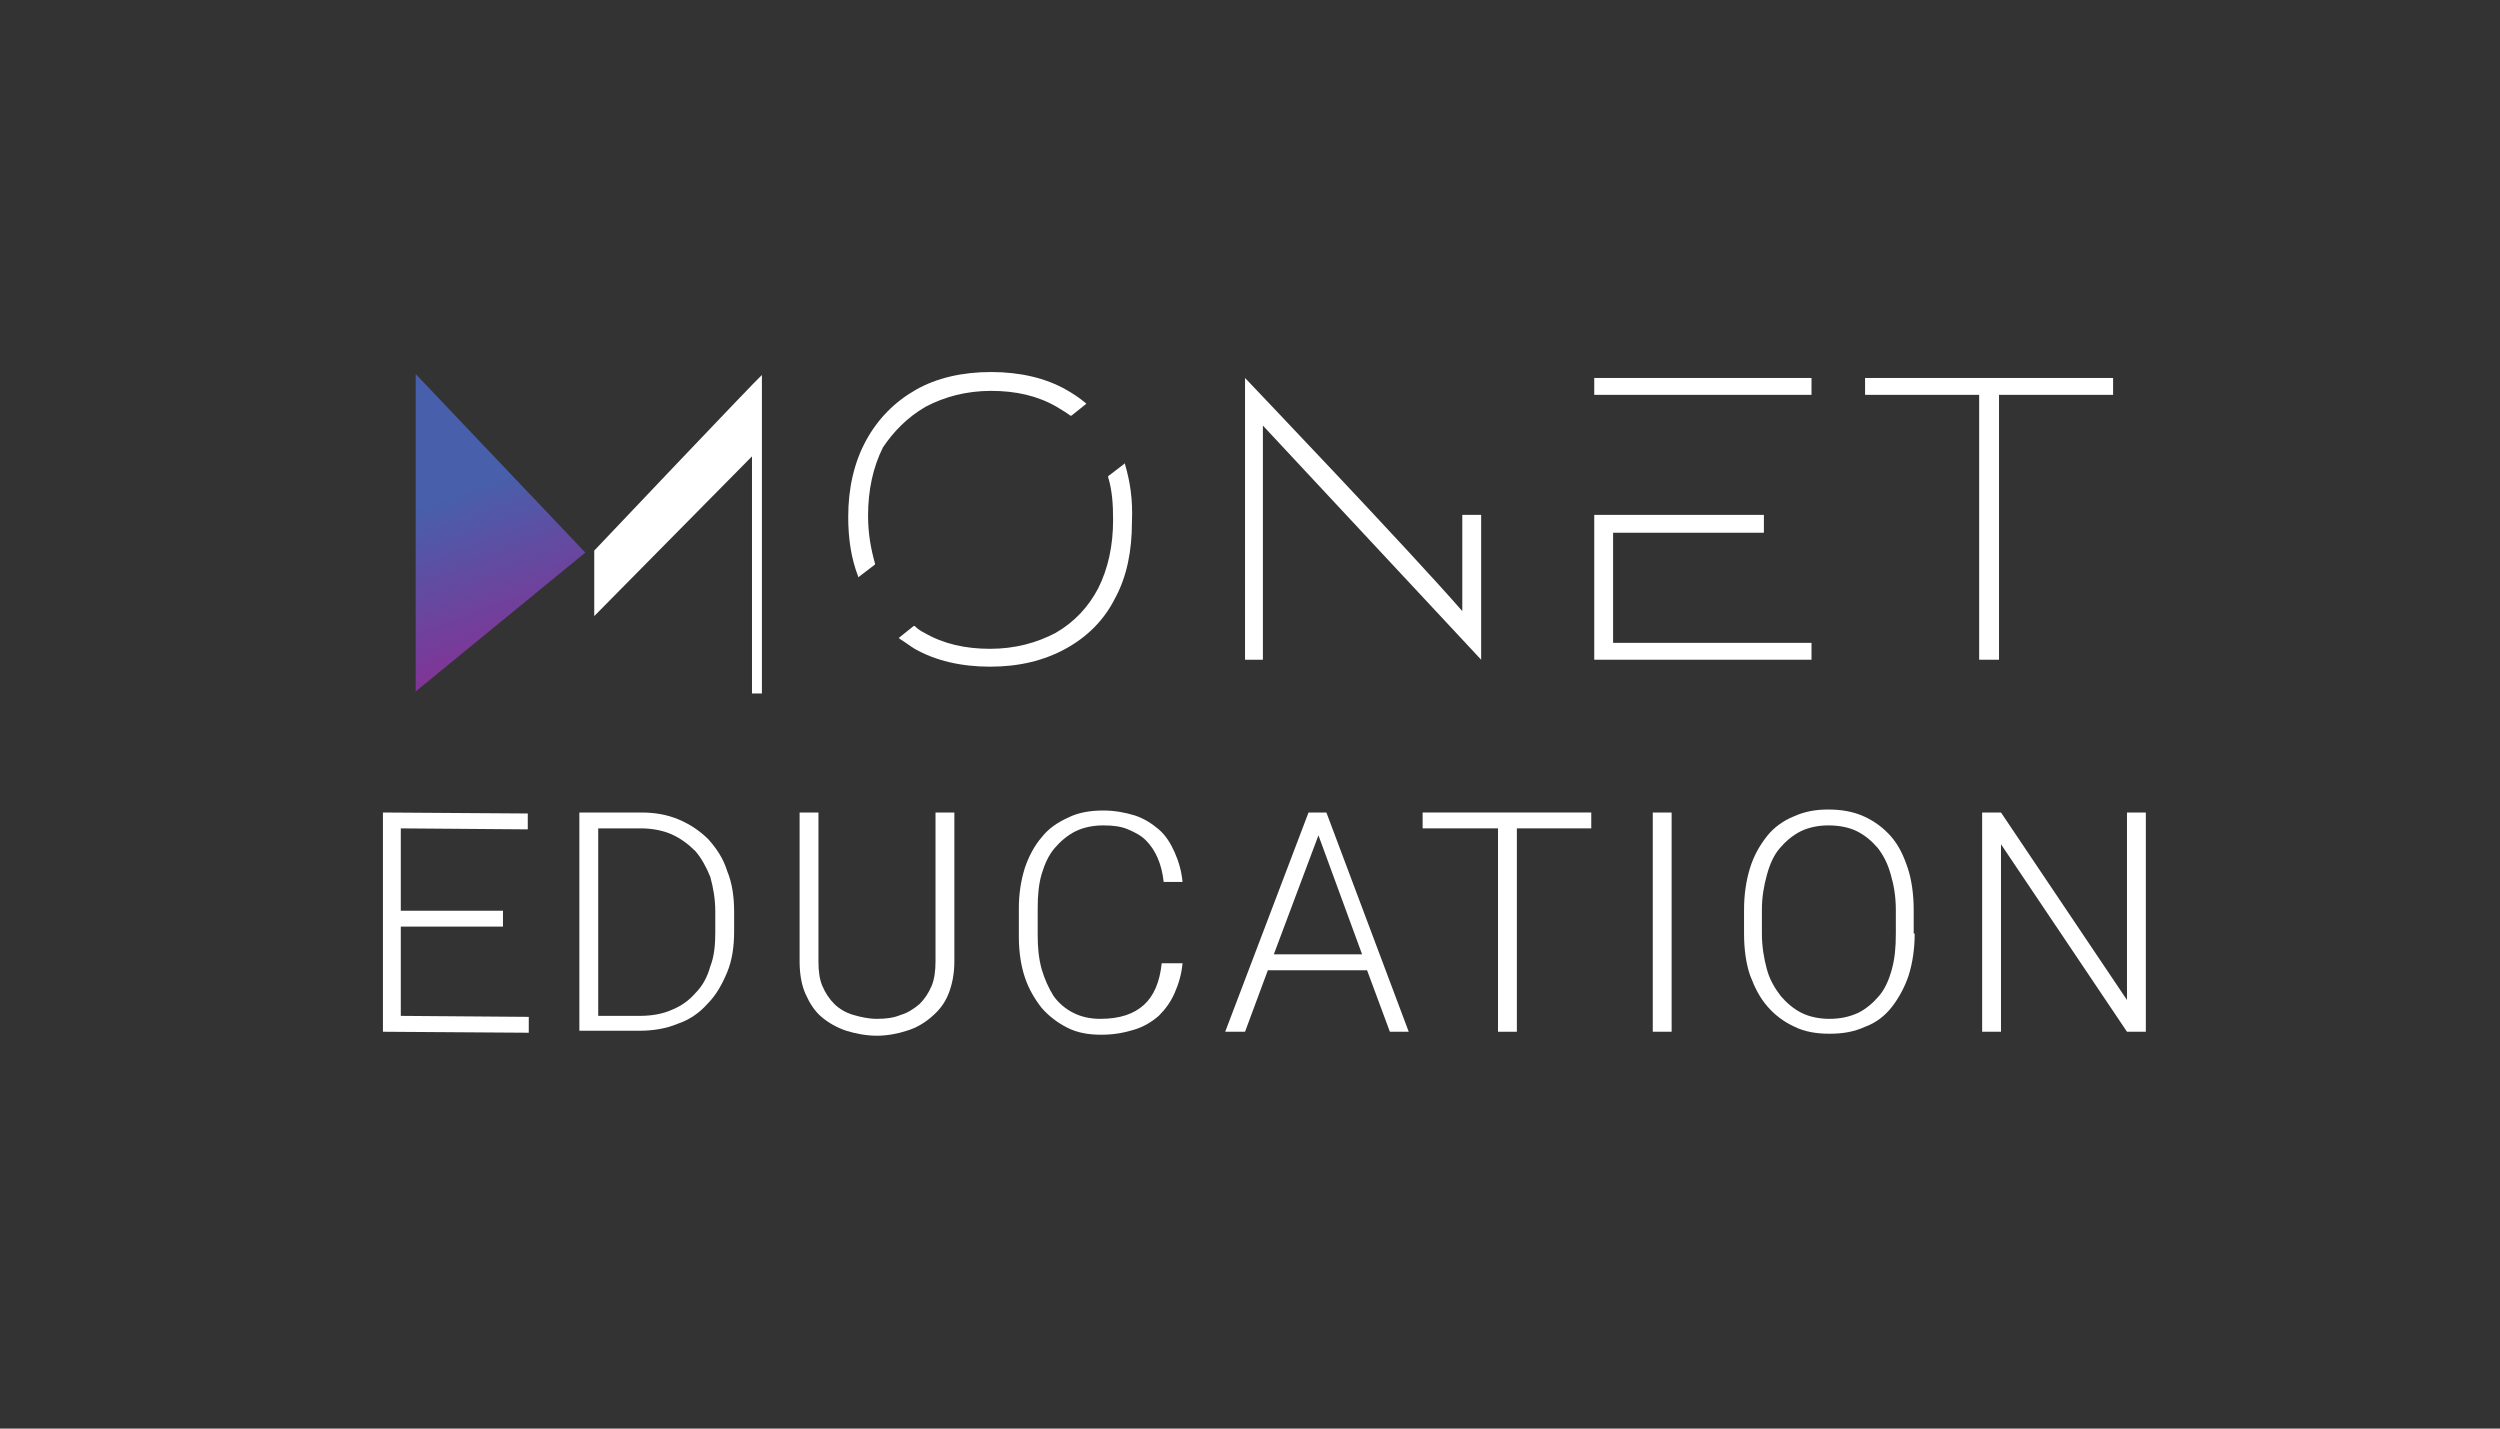<?xml version="1.0" encoding="utf-8"?>
<!-- Generator: Adobe Illustrator 21.0.0, SVG Export Plug-In . SVG Version: 6.00 Build 0)  -->
<svg version="1.1" id="Layer_1" xmlns="http://www.w3.org/2000/svg" xmlns:xlink="http://www.w3.org/1999/xlink" x="0px" y="0px"
	 viewBox="0 0 252 144" style="enable-background:new 0 0 252 144;" xml:space="preserve">
<rect x="0" y="0" width="252" height="144" fill="#333333" stroke="none"/>
<style type="text/css">
	.st0{fill:url(#SVGID_1_);}
	.st1{fill:#FFFFFF;}
</style>
<g>
	<g>
		<g>
			<linearGradient id="SVGID_1_" gradientUnits="userSpaceOnUse" x1="53.512" y1="70.977" x2="45.691" y2="49.985">
				<stop  offset="0" style="stop-color:#92278F"/>
				<stop  offset="1" style="stop-color:#485FAB"/>
			</linearGradient>
			<path class="st0" d="M41.9,69.7c6-4.9,11.6-9.5,17.1-14c-5.7-6-11.4-12-17.1-18C41.9,48.3,41.9,58.8,41.9,69.7z"/>
			<path class="st1" d="M59.9,55.5c0,0,16.4-17.3,16.9-17.7c0,10.8,0,32.1,0,32.1h-1l0-23.9L59.9,62.1V55.5z"/>
		</g>
		<path class="st1" d="M149.3,51.9v14.6l-22-23.6l0,23.6h-1.8V38.1c0,0,16.5,17.3,21.9,23.5v-9.7H149.3z"/>
		<polygon class="st1" points="213,38.1 213,39.8 201.5,39.8 201.5,66.5 199.5,66.5 199.5,39.8 188,39.8 188,38.1 		"/>
		<g>
			<path class="st1" d="M93.3,41c1.9-1,4.1-1.6,6.6-1.6c2.5,0,4.7,0.5,6.6,1.6c0.5,0.3,1,0.6,1.4,0.9l0.1,0l1.5-1.2l-0.1-0.1
				c-0.6-0.5-1.2-0.9-1.9-1.3c-2.1-1.2-4.7-1.8-7.6-1.8c-2.9,0-5.5,0.6-7.6,1.8c-2.1,1.2-3.8,2.9-5,5.1c-1.2,2.2-1.8,4.8-1.8,7.7
				c0,2.2,0.3,4.2,1,6l0,0.1l1.7-1.3l0-0.1c-0.4-1.4-0.7-3-0.7-4.8c0-2.6,0.5-4.9,1.5-6.9C90,43.6,91.4,42.1,93.3,41z"/>
			<path class="st1" d="M113.4,46.8l0-0.1l-1.7,1.3l0,0.1c0.4,1.3,0.5,2.7,0.5,4.3c0,2.6-0.5,4.9-1.5,6.9c-1,1.9-2.4,3.4-4.3,4.5
				c-1.9,1-4.1,1.6-6.6,1.6c-2.5,0-4.7-0.5-6.6-1.6c-0.4-0.2-0.7-0.4-1-0.7l-0.1,0l-1.5,1.2l0.1,0.1c0.5,0.3,1,0.7,1.5,1
				c2.1,1.2,4.7,1.8,7.6,1.8c2.9,0,5.4-0.6,7.6-1.8c2.2-1.2,3.9-2.9,5-5.1c1.2-2.2,1.7-4.8,1.7-7.7
				C114.2,50.3,113.9,48.5,113.4,46.8z"/>
		</g>
		<polygon class="st1" points="182.6,64.8 182.6,66.5 160.7,66.5 160.7,51.9 177.8,51.9 177.8,53.7 162.6,53.7 162.6,64.8 		"/>
		<rect x="160.7" y="38.1" class="st1" width="21.9" height="1.7"/>
	</g>
	<g>
		<path class="st1" d="M50.8,93.4H40.4v9l12.9,0.1v1.6L38.6,104V81.9L53.2,82v1.6l-12.8-0.1v8.3h10.3V93.4z"/>
		<path class="st1" d="M58.4,104V81.9h6.2c1.4,0,2.6,0.2,3.8,0.7c1.2,0.5,2.2,1.2,3,2c0.8,0.9,1.5,1.9,1.9,3.2
			c0.5,1.2,0.7,2.6,0.7,4.1v2c0,1.5-0.2,2.9-0.7,4.1c-0.5,1.2-1.1,2.3-2,3.2c-0.8,0.9-1.8,1.6-3,2c-1.2,0.5-2.5,0.7-3.9,0.7H58.4z
			 M60.3,83.5v18.9h4.2c1.2,0,2.3-0.2,3.2-0.6c1-0.4,1.8-1,2.4-1.7c0.7-0.7,1.2-1.6,1.5-2.7c0.4-1,0.5-2.2,0.5-3.4v-2.1
			c0-1.3-0.2-2.4-0.5-3.5c-0.4-1-0.9-1.9-1.5-2.6c-0.7-0.7-1.5-1.3-2.4-1.7c-0.9-0.4-2-0.6-3.1-0.6H60.3z"/>
		<path class="st1" d="M96.2,81.9v15c0,1.2-0.2,2.3-0.6,3.3s-1,1.7-1.7,2.3c-0.7,0.6-1.5,1.1-2.5,1.4c-0.9,0.3-2,0.5-3,0.5
			c-1.1,0-2.1-0.2-3.1-0.5c-0.9-0.3-1.8-0.8-2.5-1.4c-0.7-0.6-1.2-1.4-1.6-2.3c-0.4-0.9-0.6-2-0.6-3.3v-15h1.9v15
			c0,1,0.1,1.8,0.4,2.5c0.3,0.7,0.7,1.3,1.2,1.8c0.5,0.5,1.2,0.9,1.9,1.1c0.7,0.2,1.5,0.4,2.4,0.4c0.9,0,1.7-0.1,2.4-0.4
			c0.7-0.2,1.3-0.6,1.9-1.1c0.5-0.5,0.9-1.1,1.2-1.8c0.3-0.7,0.4-1.6,0.4-2.5v-15H96.2z"/>
		<path class="st1" d="M119.2,97.1c-0.1,1.1-0.4,2.1-0.8,3c-0.4,0.9-0.9,1.6-1.6,2.3c-0.7,0.6-1.5,1.1-2.5,1.4c-1,0.3-2,0.5-3.3,0.5
			c-1.3,0-2.4-0.2-3.4-0.7c-1-0.5-1.9-1.2-2.6-2c-0.7-0.9-1.3-1.9-1.7-3.1c-0.4-1.2-0.6-2.6-0.6-4.1v-2.8c0-1.5,0.2-2.8,0.6-4.1
			c0.4-1.2,1-2.3,1.7-3.1c0.7-0.9,1.6-1.5,2.7-2c1-0.5,2.2-0.7,3.5-0.7c1.2,0,2.2,0.2,3.2,0.5c0.9,0.3,1.7,0.8,2.4,1.4
			c0.7,0.6,1.2,1.4,1.6,2.3c0.4,0.9,0.7,1.9,0.8,3h-1.9c-0.1-0.9-0.3-1.7-0.6-2.4c-0.3-0.7-0.7-1.3-1.2-1.8
			c-0.5-0.5-1.1-0.8-1.8-1.1c-0.7-0.3-1.5-0.4-2.5-0.4c-1,0-2,0.2-2.8,0.6c-0.8,0.4-1.5,1-2.1,1.7c-0.6,0.7-1,1.6-1.3,2.6
			c-0.3,1-0.4,2.2-0.4,3.4v2.8c0,1.2,0.1,2.3,0.4,3.4c0.3,1,0.7,1.9,1.2,2.7c0.5,0.7,1.2,1.3,2,1.7c0.8,0.4,1.7,0.6,2.7,0.6
			c2,0,3.4-0.5,4.4-1.4c1-0.9,1.6-2.3,1.8-4.2H119.2z"/>
		<path class="st1" d="M137.8,97.8h-10l-2.3,6.2h-2l8.4-22.1h1.8L142,104h-1.9L137.8,97.8z M128.4,96.2h8.9l-4.4-12L128.4,96.2z"/>
		<path class="st1" d="M160.5,83.5h-7.6V104h-1.9V83.5h-7.6v-1.6h17V83.5z"/>
		<path class="st1" d="M168.5,104h-1.9V81.9h1.9V104z"/>
		<path class="st1" d="M193,94.1c0,1.5-0.2,2.9-0.6,4.2c-0.4,1.2-1,2.3-1.7,3.2c-0.7,0.9-1.6,1.6-2.7,2c-1.1,0.5-2.2,0.7-3.6,0.7
			c-1.3,0-2.5-0.2-3.5-0.7c-1.1-0.5-2-1.2-2.7-2c-0.8-0.9-1.3-1.9-1.8-3.2c-0.4-1.2-0.6-2.6-0.6-4.2v-2.4c0-1.5,0.2-2.9,0.6-4.2
			s1-2.3,1.7-3.2c0.7-0.9,1.7-1.6,2.7-2c1.1-0.5,2.2-0.7,3.5-0.7c1.3,0,2.5,0.2,3.6,0.7c1.1,0.5,2,1.2,2.7,2c0.8,0.9,1.3,2,1.7,3.2
			s0.6,2.7,0.6,4.2V94.1z M191.1,91.7c0-1.3-0.2-2.5-0.5-3.5c-0.3-1.1-0.7-1.9-1.3-2.7c-0.6-0.7-1.3-1.3-2.1-1.7
			c-0.8-0.4-1.8-0.6-2.9-0.6c-1,0-2,0.2-2.8,0.6c-0.8,0.4-1.5,1-2.1,1.7c-0.6,0.7-1,1.6-1.3,2.7c-0.3,1.1-0.5,2.2-0.5,3.5v2.4
			c0,1.3,0.2,2.5,0.5,3.6c0.3,1.1,0.8,1.9,1.4,2.7c0.6,0.7,1.3,1.3,2.1,1.7c0.8,0.4,1.8,0.6,2.8,0.6c1.1,0,2-0.2,2.9-0.6
			c0.8-0.4,1.5-1,2.1-1.7c0.6-0.7,1-1.6,1.3-2.7c0.3-1.1,0.4-2.2,0.4-3.6V91.7z"/>
		<path class="st1" d="M216.3,104h-1.9l-12.7-18.9V104h-1.9V81.9h1.9l12.7,18.9V81.9h1.9V104z"/>
	</g>
</g>
</svg>
